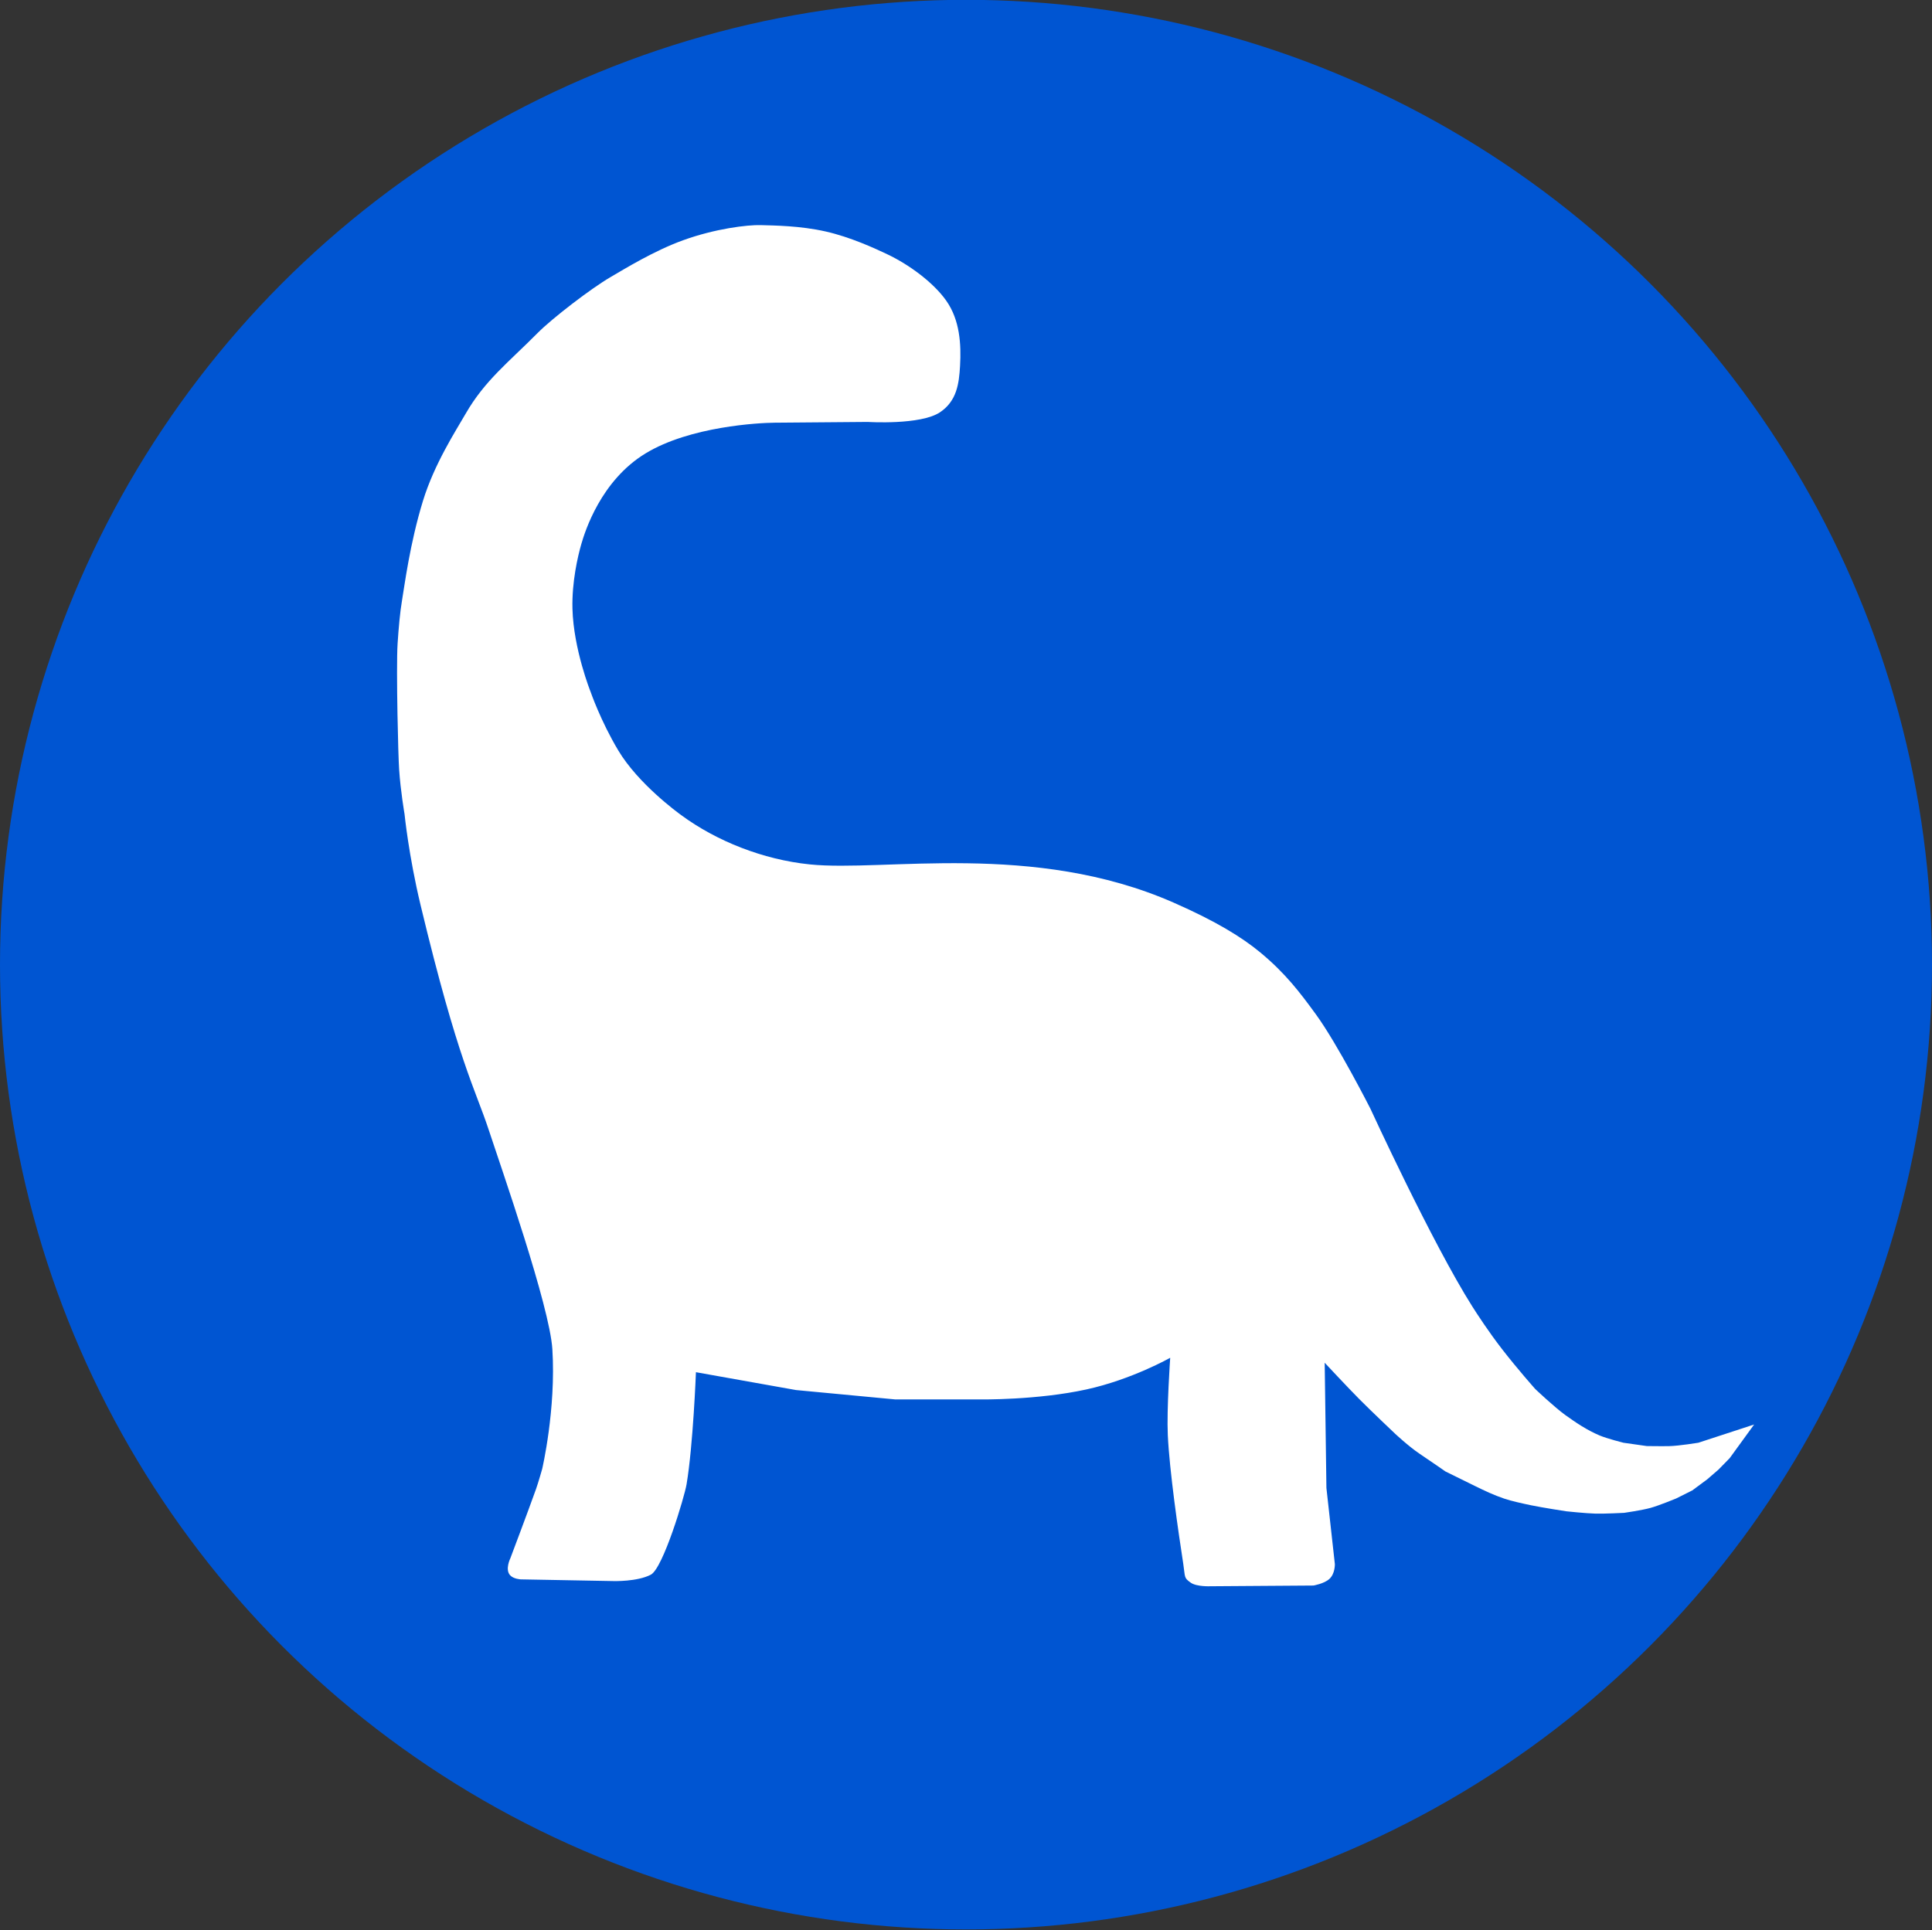<?xml version="1.0" encoding="utf-8"?>
<svg viewBox="1.077 0.535 498.722 498.351" width="498.722" height="498.351" xmlns="http://www.w3.org/2000/svg">
  <rect x="1.077" y="0.535" width="498.722" height="498.351" fill="#333333" stroke="none"/>
  <clipPath id="p.0">
    <path d="m0,0l960,0l0,960l-960,0l0,-960z" clip-rule="nonzero" id="svg_1"/>
  </clipPath>
  <circle stroke-dasharray="5,2,2,2,2,2" stroke-width="0" transform="matrix(1, 0, 0, 0.999, -228.07, -174.301)" cx="478.508" cy="424.327" r="249.361" stroke=" rgb(0, 0, 0)" fill=" rgb(0, 85, 210)" id="svg_2" style="paint-order: stroke;"/>
  <g stroke-width="0" clip-path="url(#p.0)" transform="matrix(0.565, 0, 0.001, 0.472, 75.806, 45.312)" id="svg_3" style="">
    <g transform="matrix(3.994 0 0 3.906 39.156 45.737)" id="svg_4">
      <g transform="matrix(1, 0, 0, 1, -1.132, -6.229)" id="svg_5">
        <path d="M 28.016 9.048 C 25.825 10.608 21.355 14.791 19.662 16.882 C 16.401 20.909 13.622 23.495 11.414 28.184 C 10.284 30.582 7.831 35.182 6.516 40.382 C 5.001 46.365 4.372 52.387 4.102 54.279 C 3.869 55.905 3.7 58.202 3.581 60.365 C 3.486 62.074 3.499 66.328 3.55 70.268 C 3.595 73.71 3.669 76.91 3.724 77.969 C 3.883 81.022 4.333 84.239 4.333 84.239 C 4.333 84.239 4.793 90.032 6.15 97.012 C 10.387 118.811 12.363 122.769 13.863 128.381 C 15.317 133.819 20.814 153.157 21.113 159.184 C 21.531 167.625 19.92 175.955 19.92 175.955 C 19.92 175.955 19.476 177.865 19.209 178.778 C 18.254 182.036 16.255 188.47 16.255 188.47 C 16.255 188.47 15.626 190.02 16.216 190.832 C 16.616 191.383 17.45 191.421 17.45 191.421 L 28.045 191.659 C 28.045 191.659 30.767 191.763 32.324 190.762 C 33.728 189.858 36.192 179.834 36.431 178.116 C 37.195 172.615 37.532 162.407 37.532 162.407 L 48.975 164.907 C 48.975 164.907 60.303 166.221 60.341 166.221 C 60.38 166.221 69.993 166.221 70.031 166.221 C 70.051 166.221 76.558 166.334 82.205 164.819 C 87.409 163.423 91.788 160.388 91.788 160.388 C 91.788 160.388 91.362 167.607 91.494 171.216 C 91.677 176.204 92.66 184.653 93.229 189.23 C 93.468 191.166 93.275 191.179 94.079 191.882 C 94.755 192.471 96.322 192.385 96.322 192.385 L 108.116 192.284 C 108.116 192.284 109.329 192.037 109.938 191.366 C 110.609 190.626 110.572 189.276 110.572 189.276 L 109.625 178.617 L 109.458 161.083 C 109.458 161.083 112.07 164.52 113.405 166.171 C 114.739 167.822 117.465 170.987 117.465 170.987 C 117.465 170.987 119.035 172.796 120.325 173.857 C 121.801 175.07 123.247 176.31 123.247 176.31 C 123.247 176.31 125.54 177.697 126.643 178.359 C 127.746 179.021 128.782 179.624 129.971 180.116 C 130.775 180.449 132.002 180.781 133.037 181.045 C 134.368 181.385 137.071 181.889 137.071 181.889 C 137.071 181.889 139.276 182.176 140.378 182.212 C 141.48 182.248 143.684 182.103 143.684 182.103 C 143.684 182.103 145.7 181.748 146.689 181.414 C 147.678 181.08 149.62 180.098 149.62 180.098 L 151.477 178.962 L 153.186 177.413 L 154.476 176.052 L 155.766 174.44 L 158.567 169.732 L 152.185 172.285 C 152.185 172.285 149.969 172.727 148.861 172.759 C 148 172.784 146.278 172.75 146.278 172.75 L 143.606 172.285 C 143.606 172.285 141.739 171.707 140.891 171.269 C 139.459 170.529 138.192 169.485 136.983 168.419 C 135.729 167.313 133.543 164.769 133.543 164.769 C 133.543 164.769 131.558 162.043 129.719 159.125 C 128.236 156.772 126.903 154.261 126.358 153.204 C 121.773 144.298 114.745 125.492 114.745 125.492 C 114.745 125.492 111.016 116.468 108.532 112.283 C 106.706 109.208 105.06 106.537 102.193 103.624 C 100.101 101.499 97.137 99.25 92.268 96.633 C 76.238 88.018 59.205 92.363 50.673 91.29 C 45.304 90.614 40 88.012 35.981 84.389 C 35.591 84.039 31.077 80.013 28.797 75.328 C 26.782 71.19 25.645 67.118 25.645 67.118 C 25.645 67.118 23.703 61.167 23.592 55.482 C 23.519 51.736 24.219 48.113 24.624 46.413 C 25.042 44.662 26.865 37.552 31.974 33.742 C 37.088 29.929 45.023 29.448 46.756 29.431 C 52.301 29.376 57.418 29.323 57.418 29.323 C 57.418 29.323 63.469 29.795 65.691 27.963 C 67.607 26.384 67.865 23.977 67.987 21.498 C 68.139 18.416 67.968 15.052 66.441 12.372 C 64.999 9.84 62.237 7.328 59.722 5.86 C 58.25 5.001 55.48 3.439 52.669 2.657 C 49.725 1.838 46.736 1.817 45.243 1.761 C 43.707 1.703 40.011 2.25 36.336 3.88 C 32.99 5.362 29.662 7.876 28.016 9.048 Z" stroke=" rgb(0, 0, 0)" fill-rule=" nonzero" fill=" rgb(255, 255, 255)" id="svg_6" style=""/>
      </g>
    </g>
  </g>
</svg>